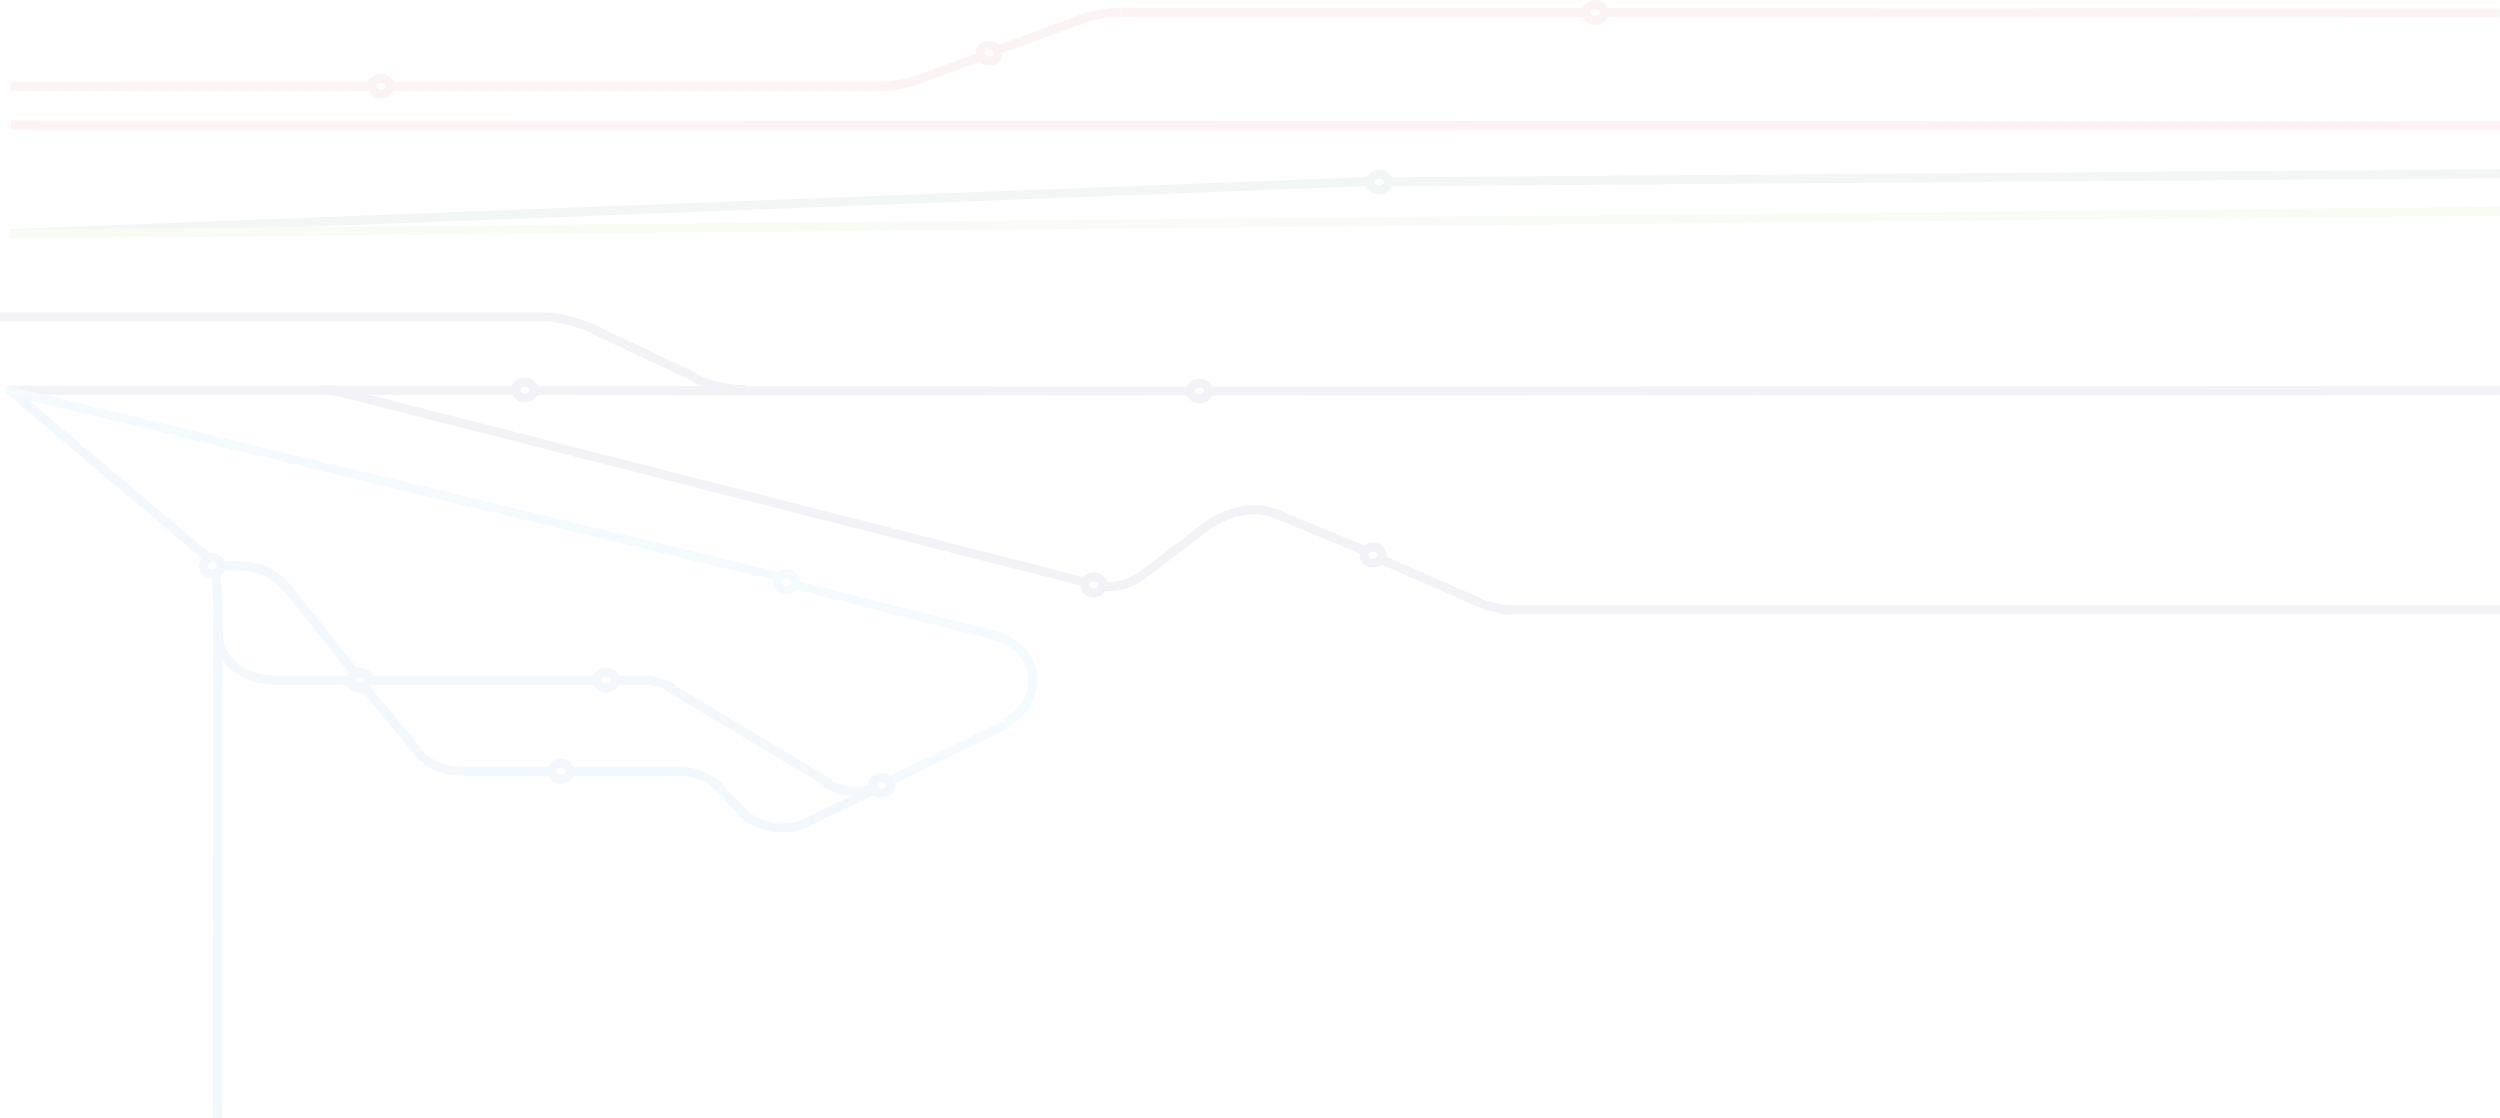 <svg xmlns="http://www.w3.org/2000/svg" width="1928.751" height="862.503" viewBox="0 0 1928.751 862.503">
  <g id="Train_Lines" data-name="Train Lines" transform="translate(-107.892 -220.417)" opacity="0.054">
    <line id="Line_53" data-name="Line 53" y1="40.219" x2="1048.484" transform="translate(116.126 360.417)" fill="none" stroke="#006837" stroke-linejoin="round" stroke-width="7"/>
    <line id="Line_54" data-name="Line 54" y1="6.241" x2="857.566" transform="translate(1179.044 354.417)" fill="none" stroke="#006837" stroke-linejoin="round" stroke-width="7"/>
    <line id="Line_55" data-name="Line 55" y1="0.005" x2="246.242" transform="translate(112.611 521.412)" fill="none" stroke="#1b1464" stroke-linejoin="round" stroke-width="7"/>
    <path id="Path_52" data-name="Path 52" d="M370.112,513.47a47.075,47.075,0,0,0-11.342-1.38" transform="translate(0 9.188)" fill="none" stroke="#1b1464" stroke-linejoin="round" stroke-width="7"/>
    <path id="Path_53" data-name="Path 53" d="M643.973,503.342a92.552,92.552,0,0,0,39.4,8.7" transform="translate(0 8.989)" fill="none" stroke="#1b1464" stroke-linejoin="round" stroke-width="7"/>
    <line id="Line_56" data-name="Line 56" y1="0.04" x2="278.886" transform="translate(116.111 286.92)" fill="none" stroke="#c1272d" stroke-linejoin="round" stroke-width="7"/>
    <line id="Line_57" data-name="Line 57" y1="0.054" x2="376.891" transform="translate(408.974 286.864)" fill="none" stroke="#c1272d" stroke-linejoin="round" stroke-width="7"/>
    <path id="Path_54" data-name="Path 54" d="M785.782,286.864a93.3,93.3,0,0,0,32.3-5.734" fill="none" stroke="#c1272d" stroke-linejoin="round" stroke-width="7"/>
    <line id="Line_58" data-name="Line 58" y1="17.349" x2="46.698" transform="translate(818.093 263.873)" fill="none" stroke="#c1272d" stroke-linejoin="round" stroke-width="7"/>
    <line id="Line_59" data-name="Line 59" y1="23.133" x2="62.812" transform="translate(877.452 235.97)" fill="none" stroke="#c1272d" stroke-linejoin="round" stroke-width="7"/>
    <line id="Line_60" data-name="Line 60" y1="0.052" x2="359.131" transform="translate(972.657 230.133)" fill="none" stroke="#c1272d" stroke-linejoin="round" stroke-width="7"/>
    <line id="Line_61" data-name="Line 61" x2="691.01" y2="0.286" transform="translate(1345.601 230.131)" fill="none" stroke="#c1272d" stroke-linejoin="round" stroke-width="7"/>
    <path id="Path_55" data-name="Path 55" d="M972.574,230.04a93.3,93.3,0,0,0-32.3,5.733" fill="none" stroke="#c1272d" stroke-linejoin="round" stroke-width="7"/>
    <line id="Line_62" data-name="Line 62" x2="1920.496" y2="0.541" transform="translate(116.115 316.876)" fill="none" stroke="#ed1c24" stroke-linejoin="round" stroke-width="7"/>
    <path id="Path_124" data-name="Path 124" d="M-12.19,0H405.5" transform="translate(120.082 464.87)" fill="none" stroke="#1b1464" stroke-width="7"/>
    <line id="Line_64" data-name="Line 64" x2="79.1" y2="37.275" transform="translate(564.886 474.173)" fill="none" stroke="#1b1464" stroke-linejoin="round" stroke-width="7"/>
    <path id="Path_56" data-name="Path 56" d="M569.775,468.267c-12.113-5.714-30.525-10.977-44.273-10.975" transform="translate(0 7.507)" fill="none" stroke="#1b1464" stroke-linejoin="round" stroke-width="7"/>
    <line id="Line_65" data-name="Line 65" y1="17.657" x2="1920.484" transform="translate(116.126 383.442)" fill="none" stroke="#8cc63f" stroke-linejoin="round" stroke-width="7"/>
    <line id="Line_66" data-name="Line 66" x2="149" y2="126" transform="translate(116.611 522.417)" fill="none" stroke="#0071bc" stroke-linejoin="round" stroke-width="7"/>
    <line id="Line_67" data-name="Line 67" x1="0.387" y2="397.192" transform="translate(275.611 685.725)" fill="none" stroke="#0071bc" stroke-linejoin="round" stroke-width="7"/>
    <path id="Path_57" data-name="Path 57" d="M275.838,692.537c0,20.234,18.668,36.633,41.69,36.63" transform="translate(0 15.604)" fill="none" stroke="#0071bc" stroke-linejoin="round" stroke-width="7"/>
    <path id="Path_58" data-name="Path 58" d="M275.833,675.366a218.227,218.227,0,0,0-1.553-26.117" transform="translate(0 13.702)" fill="none" stroke="#0071bc" stroke-linejoin="round" stroke-width="7"/>
    <path id="Path_59" data-name="Path 59" d="M268.373,638.242A38.387,38.387,0,0,0,263,632.715" transform="translate(0 13.1)" fill="none" stroke="#0071bc" stroke-linejoin="round" stroke-width="7"/>
    <line id="Line_68" data-name="Line 68" y1="0.002" x2="14.635" transform="translate(278.955 656.974)" fill="none" stroke="#0071bc" stroke-linejoin="round" stroke-width="7"/>
    <path id="Path_121" data-name="Path 121" d="M-3.6-6.853,54.274,65.605" transform="translate(327.302 673.661)" fill="none" stroke="#0071bc" stroke-width="7"/>
    <line id="Line_70" data-name="Line 70" x2="39.801" y2="47.975" transform="translate(389.799 751.303)" fill="none" stroke="#0071bc" stroke-linejoin="round" stroke-width="7"/>
    <path id="Path_60" data-name="Path 60" d="M327.212,658.54c-7.847-9.471-20.374-15.073-33.7-15.071" transform="translate(0 13.601)" fill="none" stroke="#0071bc" stroke-linejoin="round" stroke-width="7"/>
    <path id="Path_61" data-name="Path 61" d="M429.361,782c7.846,9.471,20.373,15.072,33.7,15.07" transform="translate(0 18.092)" fill="none" stroke="#0071bc" stroke-linejoin="round" stroke-width="7"/>
    <line id="Line_71" data-name="Line 71" y1="0.01" x2="70.708" transform="translate(463.147 815.455)" fill="none" stroke="#0071bc" stroke-linejoin="round" stroke-width="7"/>
    <line id="Line_72" data-name="Line 72" y1="0.012" x2="84.356" transform="translate(547.668 815.44)" fill="none" stroke="#0071bc" stroke-linejoin="round" stroke-width="7"/>
    <path id="Path_62" data-name="Path 62" d="M663.97,810.229c-7.921-8.354-19.655-13.184-32.028-13.182" transform="translate(0 18.537)" fill="none" stroke="#0071bc" stroke-linejoin="round" stroke-width="7"/>
    <line id="Line_73" data-name="Line 73" x2="15.459" y2="16.184" transform="translate(664.091 829.375)" fill="none" stroke="#0071bc" stroke-linejoin="round" stroke-width="7"/>
    <path id="Path_63" data-name="Path 63" d="M679.343,826.488c12.781,13.48,34.642,17.1,52.131,8.637" transform="translate(0 19.49)" fill="none" stroke="#0071bc" stroke-linejoin="round" stroke-width="7"/>
    <line id="Line_74" data-name="Line 74" y1="43.225" x2="89.283" transform="translate(794.325 779.656)" fill="none" stroke="#29abe2" stroke-linejoin="round" stroke-width="7"/>
    <path id="Path_64" data-name="Path 64" d="M744.6,805.829a46.593,46.593,0,0,0,37.262,4.318" transform="translate(0 18.666)" fill="none" stroke="#0071bc" stroke-linejoin="round" stroke-width="7"/>
    <line id="Line_75" data-name="Line 75" x1="153.153" y1="38.699" transform="translate(721.458 671.718)" fill="none" stroke="#29abe2" stroke-linejoin="round" stroke-width="7"/>
    <line id="Line_76" data-name="Line 76" x1="595.527" y1="143.774" transform="translate(112.611 521.417)" fill="none" stroke="#29abe2" stroke-linejoin="round" stroke-width="7"/>
    <path id="Path_65" data-name="Path 65" d="M883.4,761.541c14.862-7.193,23.281-21.585,21.289-36.393s-14-27.078-30.357-31.026" transform="translate(0 16.286)" fill="none" stroke="#29abe2" stroke-linejoin="round" stroke-width="7"/>
    <line id="Line_77" data-name="Line 77" y1="0.009" x2="61.171" transform="translate(317.61 745.241)" fill="none" stroke="#0071bc" stroke-linejoin="round" stroke-width="7"/>
    <line id="Line_78" data-name="Line 78" y1="0.025" x2="175.948" transform="translate(392.593 745.214)" fill="none" stroke="#0071bc" stroke-linejoin="round" stroke-width="7"/>
    <line id="Line_79" data-name="Line 79" y1="0.003" x2="21.377" transform="translate(582.354 745.208)" fill="none" stroke="#0071bc" stroke-linejoin="round" stroke-width="7"/>
    <path id="Path_66" data-name="Path 66" d="M627.15,735.355a45.809,45.809,0,0,0-23.5-6.373" transform="translate(0 16.201)" fill="none" stroke="#0071bc" stroke-linejoin="round" stroke-width="7"/>
    <path id="Path_122" data-name="Path 122" d="M-4.615-3.483,121.21,71.9" transform="translate(627.247 753.272)" fill="none" stroke="#0071bc" stroke-width="7"/>
    <line id="Line_81" data-name="Line 81" x2="580" y2="148" transform="translate(364.611 521.417)" fill="none" stroke="#1b1464" stroke-linejoin="round" stroke-width="7"/>
    <path id="Path_67" data-name="Path 67" d="M958.415,659.867a43.078,43.078,0,0,0,31.9-9.528" transform="translate(0 12.889)" fill="none" stroke="#1b1464" stroke-linejoin="round" stroke-width="7"/>
    <line id="Line_82" data-name="Line 82" y1="41.63" x2="54.752" transform="translate(990.312 621.718)" fill="none" stroke="#1b1464" stroke-linejoin="round" stroke-width="7"/>
    <path id="Path_68" data-name="Path 68" d="M1090.749,604.406c-14.936-6.234-35.968-1.41-48.472,8.1" transform="translate(0 12.092)" fill="none" stroke="#1b1464" stroke-linejoin="round" stroke-width="7"/>
    <line id="Line_83" data-name="Line 83" x2="70.877" y2="29.617" transform="translate(1090.119 615.845)" fill="none" stroke="#1b1464" stroke-linejoin="round" stroke-width="7"/>
    <path id="Path_123" data-name="Path 123" d="M0,0,80.849,35.656l17.792,3.674" transform="translate(1173.493 651.961)" fill="none" stroke="#1b1464" stroke-width="7"/>
    <line id="Line_85" data-name="Line 85" x2="147.171" y2="0.123" transform="translate(358.853 521.413)" fill="none" stroke="#1b1464" stroke-linejoin="round" stroke-width="7"/>
    <line id="Line_86" data-name="Line 86" x2="506.467" y2="0.65" transform="translate(520.001 521.544)" fill="none" stroke="#1b1464" stroke-linejoin="round" stroke-width="7"/>
    <line id="Line_87" data-name="Line 87" y1="0.586" x2="996.165" transform="translate(1040.446 521.607)" fill="none" stroke="#1b1464" stroke-linejoin="round" stroke-width="7"/>
    <line id="Line_88" data-name="Line 88" x1="50.643" y2="24.431" transform="translate(731.514 830)" fill="none" stroke="#0071bc" stroke-linejoin="round" stroke-width="7"/>
    <path id="Path_69" data-name="Path 69" d="M408.809,286.846c0-3.393-3.13-6.142-6.989-6.142s-6.989,2.751-6.988,6.144,3.13,6.141,6.989,6.141,6.989-2.751,6.988-6.143" fill="none" stroke="#c1272d" stroke-linejoin="round" stroke-width="7"/>
    <path id="Path_70" data-name="Path 70" d="M278.791,643.544c0-3.393-3.13-6.142-6.99-6.141s-6.988,2.75-6.988,6.143,3.13,6.141,6.99,6.141,6.988-2.751,6.988-6.143" transform="translate(0 13.359)" fill="none" stroke="#0071bc" stroke-linejoin="round" stroke-width="7"/>
    <path id="Path_71" data-name="Path 71" d="M392.593,729.084c0-3.392-3.129-6.142-6.989-6.141s-6.988,2.751-6.988,6.143,3.13,6.142,6.99,6.141,6.988-2.751,6.987-6.143" transform="translate(0 16.123)" fill="none" stroke="#0071bc" stroke-linejoin="round" stroke-width="7"/>
    <path id="Path_72" data-name="Path 72" d="M795.147,807.646c0-3.392-3.129-6.142-6.989-6.141s-6.988,2.751-6.988,6.143,3.13,6.142,6.99,6.141,6.988-2.751,6.987-6.143" transform="translate(0 18.661)" fill="none" stroke="#0071bc" stroke-linejoin="round" stroke-width="7"/>
    <path id="Path_73" data-name="Path 73" d="M547.668,797.132c0-3.393-3.13-6.142-6.99-6.142s-6.988,2.751-6.988,6.144,3.13,6.141,6.99,6.141,6.988-2.751,6.988-6.143" transform="translate(0 18.321)" fill="none" stroke="#0071bc" stroke-linejoin="round" stroke-width="7"/>
    <path id="Path_74" data-name="Path 74" d="M582.354,729.057c0-3.392-3.13-6.142-6.989-6.141s-6.988,2.751-6.988,6.143,3.13,6.142,6.989,6.141,6.989-2.751,6.988-6.143" transform="translate(0 16.122)" fill="none" stroke="#0071bc" stroke-linejoin="round" stroke-width="7"/>
    <path id="Path_75" data-name="Path 75" d="M721.786,655.62c0-3.392-3.129-6.142-6.989-6.141s-6.988,2.751-6.988,6.143,3.13,6.142,6.99,6.141,6.988-2.751,6.987-6.143" transform="translate(0 13.749)" fill="none" stroke="#29abe2" stroke-linejoin="round" stroke-width="7"/>
    <path id="Path_76" data-name="Path 76" d="M519.837,512.139c0-3.392-3.13-6.142-6.99-6.141s-6.988,2.751-6.987,6.143,3.129,6.142,6.989,6.141,6.988-2.751,6.988-6.143" transform="translate(0 9.114)" fill="none" stroke="#1b1464" stroke-linejoin="round" stroke-width="7"/>
    <path id="Path_77" data-name="Path 77" d="M958.741,657.9c0-3.392-3.13-6.142-6.989-6.141s-6.989,2.751-6.988,6.143,3.13,6.142,6.989,6.141,6.989-2.751,6.988-6.143" transform="translate(0 13.823)" fill="none" stroke="#1b1464" stroke-linejoin="round" stroke-width="7"/>
    <path id="Path_78" data-name="Path 78" d="M1174.151,635.466c0-3.392-3.13-6.141-6.99-6.141s-6.988,2.751-6.987,6.143,3.129,6.142,6.989,6.141,6.988-2.75,6.988-6.143" transform="translate(0 13.098)" fill="none" stroke="#1b1464" stroke-linejoin="round" stroke-width="7"/>
    <path id="Path_79" data-name="Path 79" d="M1178.88,360.874c0-3.392-3.13-6.141-6.99-6.141s-6.988,2.751-6.987,6.144,3.13,6.141,6.989,6.141,6.988-2.751,6.988-6.144" fill="none" stroke="#006837" stroke-linejoin="round" stroke-width="7"/>
    <path id="Path_80" data-name="Path 80" d="M1040.281,512.931c0-3.392-3.13-6.142-6.989-6.141s-6.989,2.751-6.988,6.143,3.13,6.142,6.989,6.141,6.989-2.751,6.988-6.143" transform="translate(0 9.139)" fill="none" stroke="#1b1464" stroke-linejoin="round" stroke-width="7"/>
    <path id="Path_81" data-name="Path 81" d="M1345.6,230.058c0-3.392-3.13-6.141-6.99-6.141s-6.988,2.751-6.988,6.143,3.13,6.142,6.99,6.142,6.988-2.751,6.988-6.144" fill="none" stroke="#c1272d" stroke-linejoin="round" stroke-width="7"/>
    <path id="Path_82" data-name="Path 82" d="M877.945,261.487c0-3.392-3.13-6.142-6.989-6.141s-6.988,2.751-6.988,6.143,3.13,6.142,6.99,6.141,6.988-2.751,6.987-6.143" fill="none" stroke="#c1272d" stroke-linejoin="round" stroke-width="7"/>
    <line id="Line_89" data-name="Line 89" x1="771.356" y2="0.008" transform="translate(1265.255 690.821)" fill="none" stroke="#1b1464" stroke-linejoin="round" stroke-width="7"/>
  </g>
</svg>
